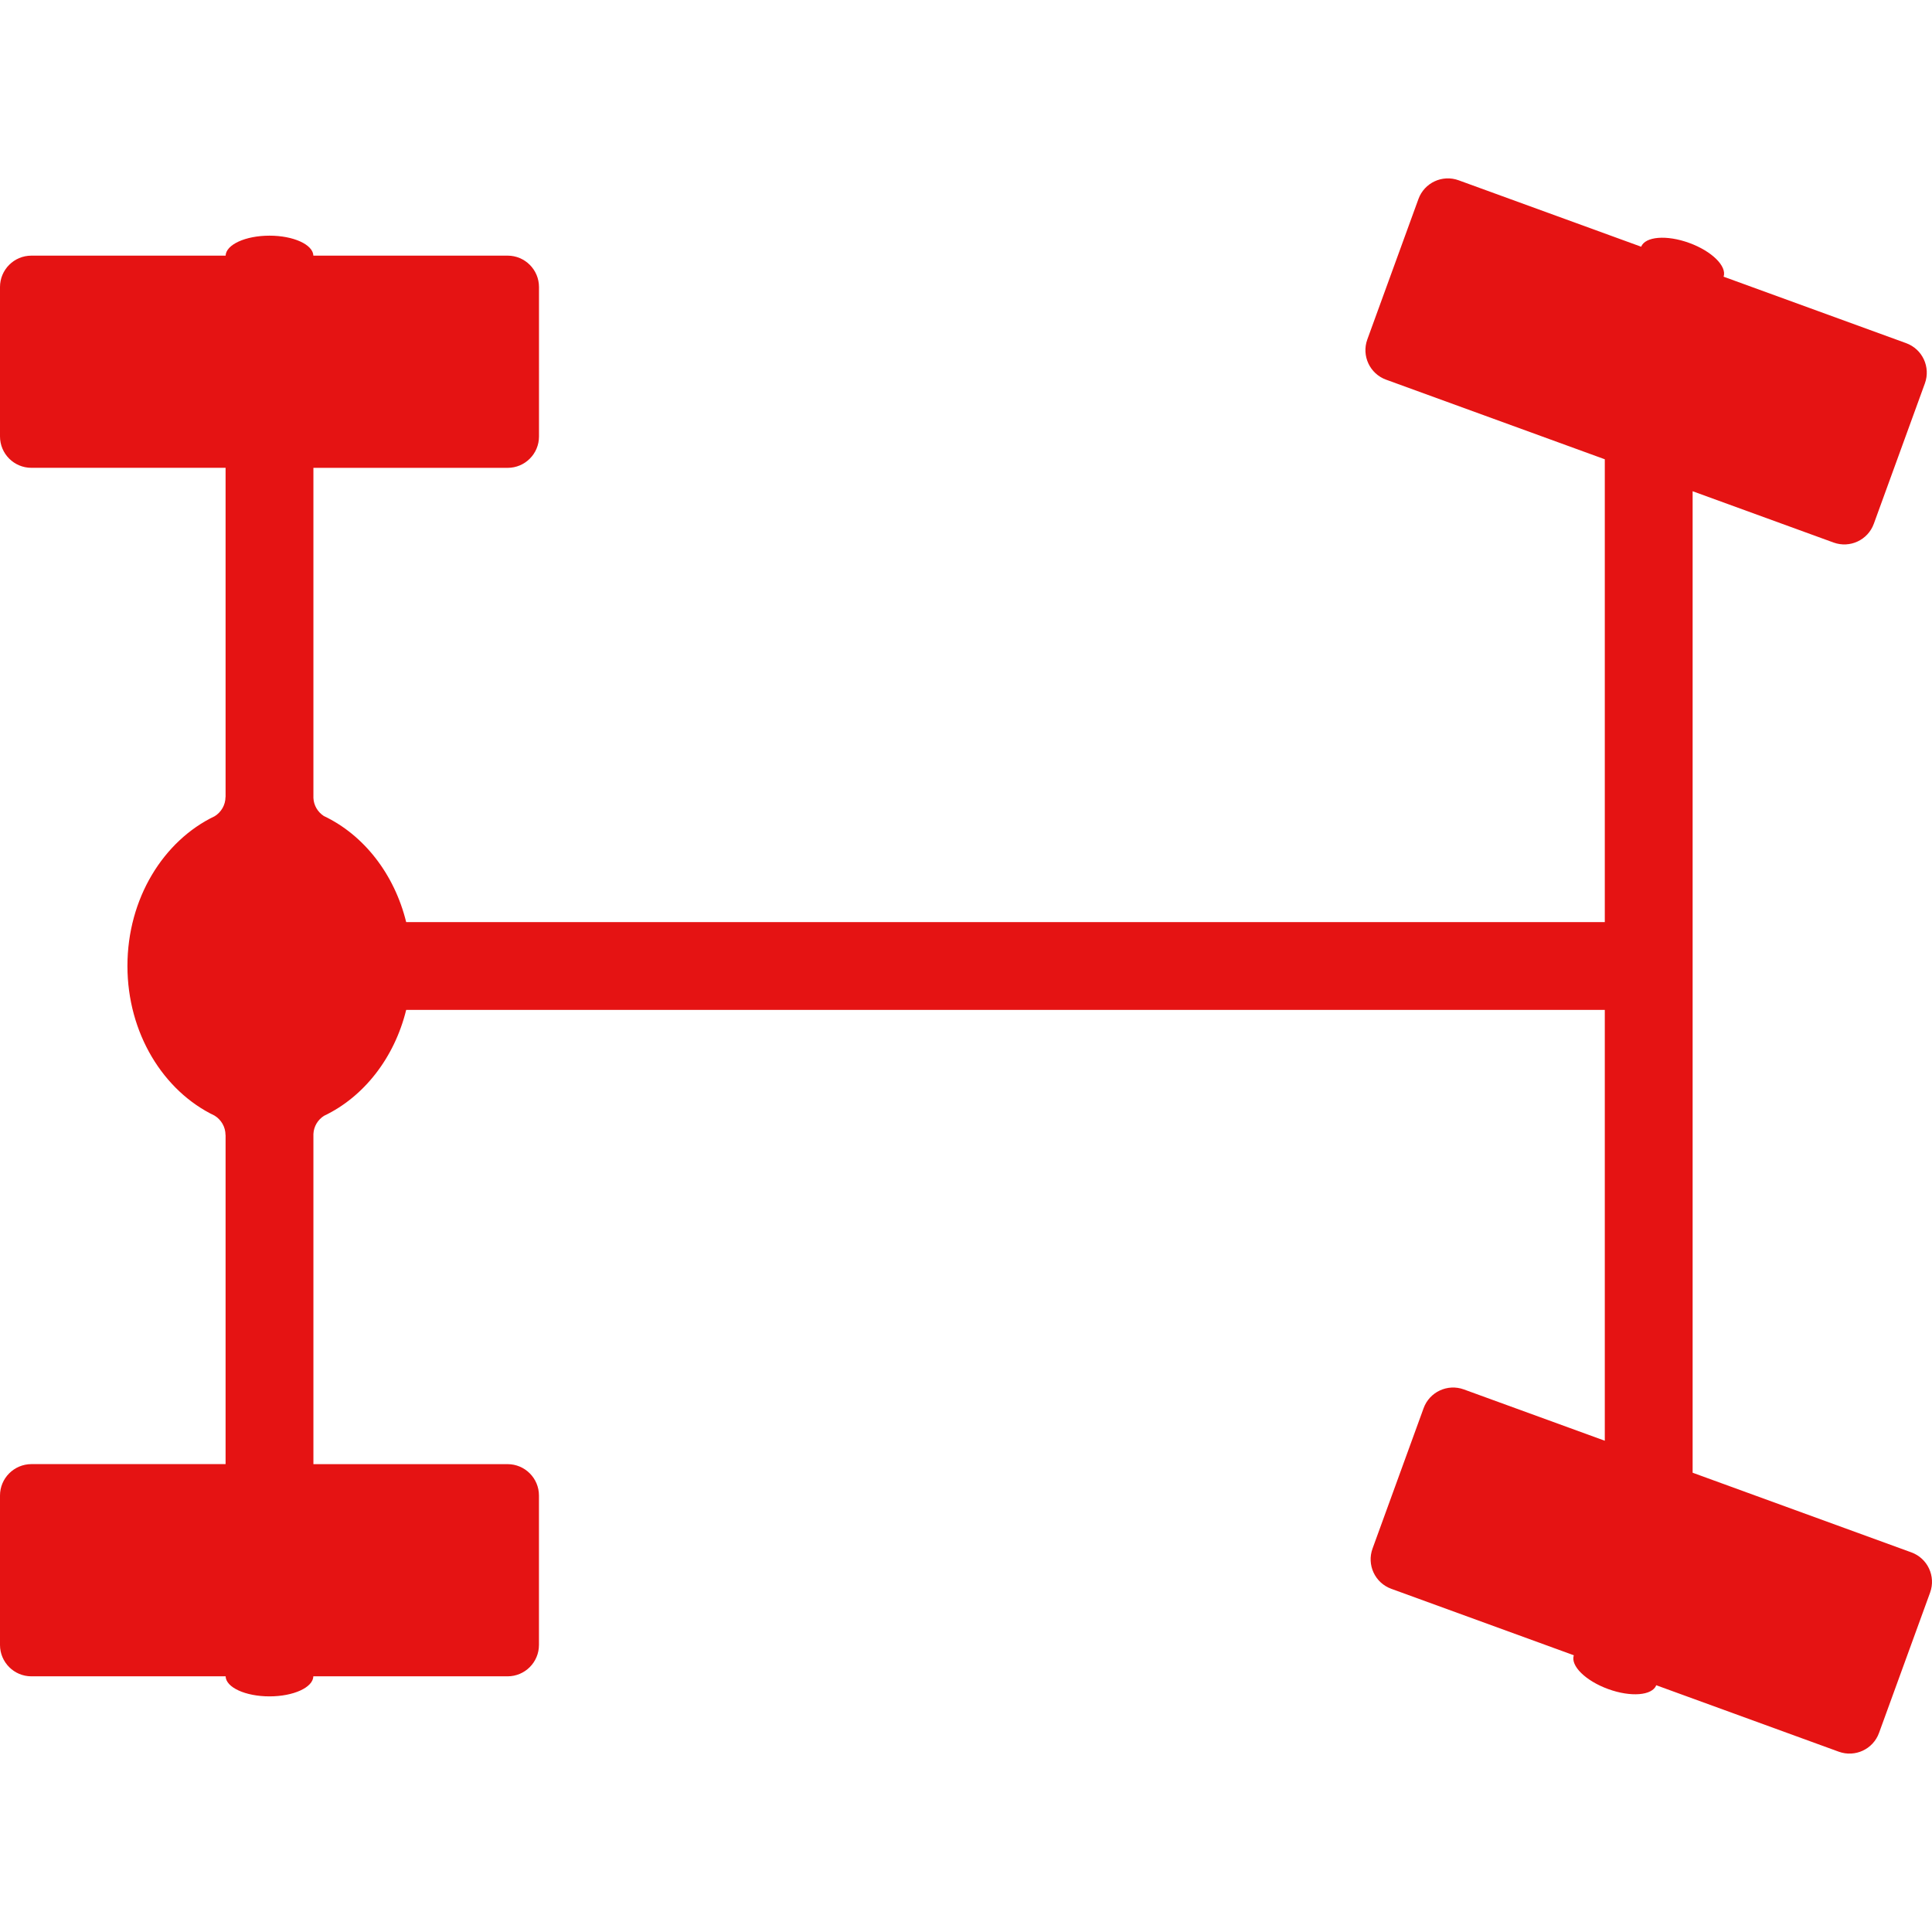 <?xml version="1.0" encoding="utf-8"?>
<!-- Generator: Adobe Illustrator 15.1.0, SVG Export Plug-In . SVG Version: 6.00 Build 0)  -->
<!DOCTYPE svg PUBLIC "-//W3C//DTD SVG 1.1//EN" "http://www.w3.org/Graphics/SVG/1.1/DTD/svg11.dtd">
<svg version="1.1" id="Ebene_1" xmlns="http://www.w3.org/2000/svg" xmlns:xlink="http://www.w3.org/1999/xlink" x="0px" y="0px"
	 width="50px" height="50px" viewBox="0 0 50 50" style="enable-background:new 0 0 50 50;" xml:space="preserve">
<style type="text/css">
<![CDATA[
	.st0{fill:#e51313;}
]]>
</style>
<path class="st0" d="M49.465,40.175l-5.66-2.061V12.713l3.648,1.328c0.422,0.153,0.888-0.064,1.041-0.485l1.322-3.634
	c0.153-0.421-0.063-0.887-0.485-1.041l-4.724-1.72c0.089-0.272-0.306-0.662-0.89-0.874c-0.585-0.213-1.137-0.168-1.244,0.098
	L37.75,4.666c-0.422-0.154-0.888,0.063-1.041,0.485l-1.323,3.634c-0.153,0.421,0.064,0.888,0.486,1.041l5.66,2.06v11.978h-31.02
	c-0.306-1.245-1.099-2.257-2.132-2.746c-0.155-0.101-0.26-0.271-0.269-0.467v-8.543h5.026c0.449,0,0.812-0.363,0.812-0.812V7.428
	c0-0.448-0.364-0.812-0.812-0.812H8.11C8.101,6.33,7.596,6.099,6.975,6.099S5.849,6.33,5.839,6.616H0.812
	C0.364,6.616,0,6.98,0,7.428v3.867c0,0.449,0.364,0.812,0.812,0.812h5.026v8.522l-0.002-0.006c0,0.211-0.112,0.396-0.279,0.5
	c-1.327,0.634-2.259,2.13-2.259,3.875c0,1.743,0.93,3.238,2.253,3.873c0.171,0.104,0.285,0.29,0.285,0.504l0.002-0.006v8.522H0.812
	C0.364,37.893,0,38.256,0,38.704v3.867c0,0.448,0.364,0.812,0.812,0.812h5.027c0.007,0.287,0.513,0.519,1.135,0.519
	s1.128-0.231,1.135-0.519h5.027c0.449,0,0.812-0.364,0.812-0.812v-3.867c0-0.448-0.364-0.812-0.812-0.812H8.111v-8.544
	c0.009-0.198,0.116-0.371,0.275-0.471c1.03-0.49,1.821-1.5,2.126-2.741h31.02v11.15l-3.648-1.328
	c-0.421-0.153-0.888,0.064-1.041,0.485l-1.322,3.634c-0.153,0.422,0.063,0.888,0.485,1.041l4.724,1.72
	c-0.091,0.272,0.305,0.662,0.89,0.875s1.139,0.169,1.244-0.099l4.724,1.72c0.422,0.153,0.888-0.064,1.041-0.486l1.322-3.633
	C50.104,40.794,49.887,40.328,49.465,40.175z"/>
</svg>
